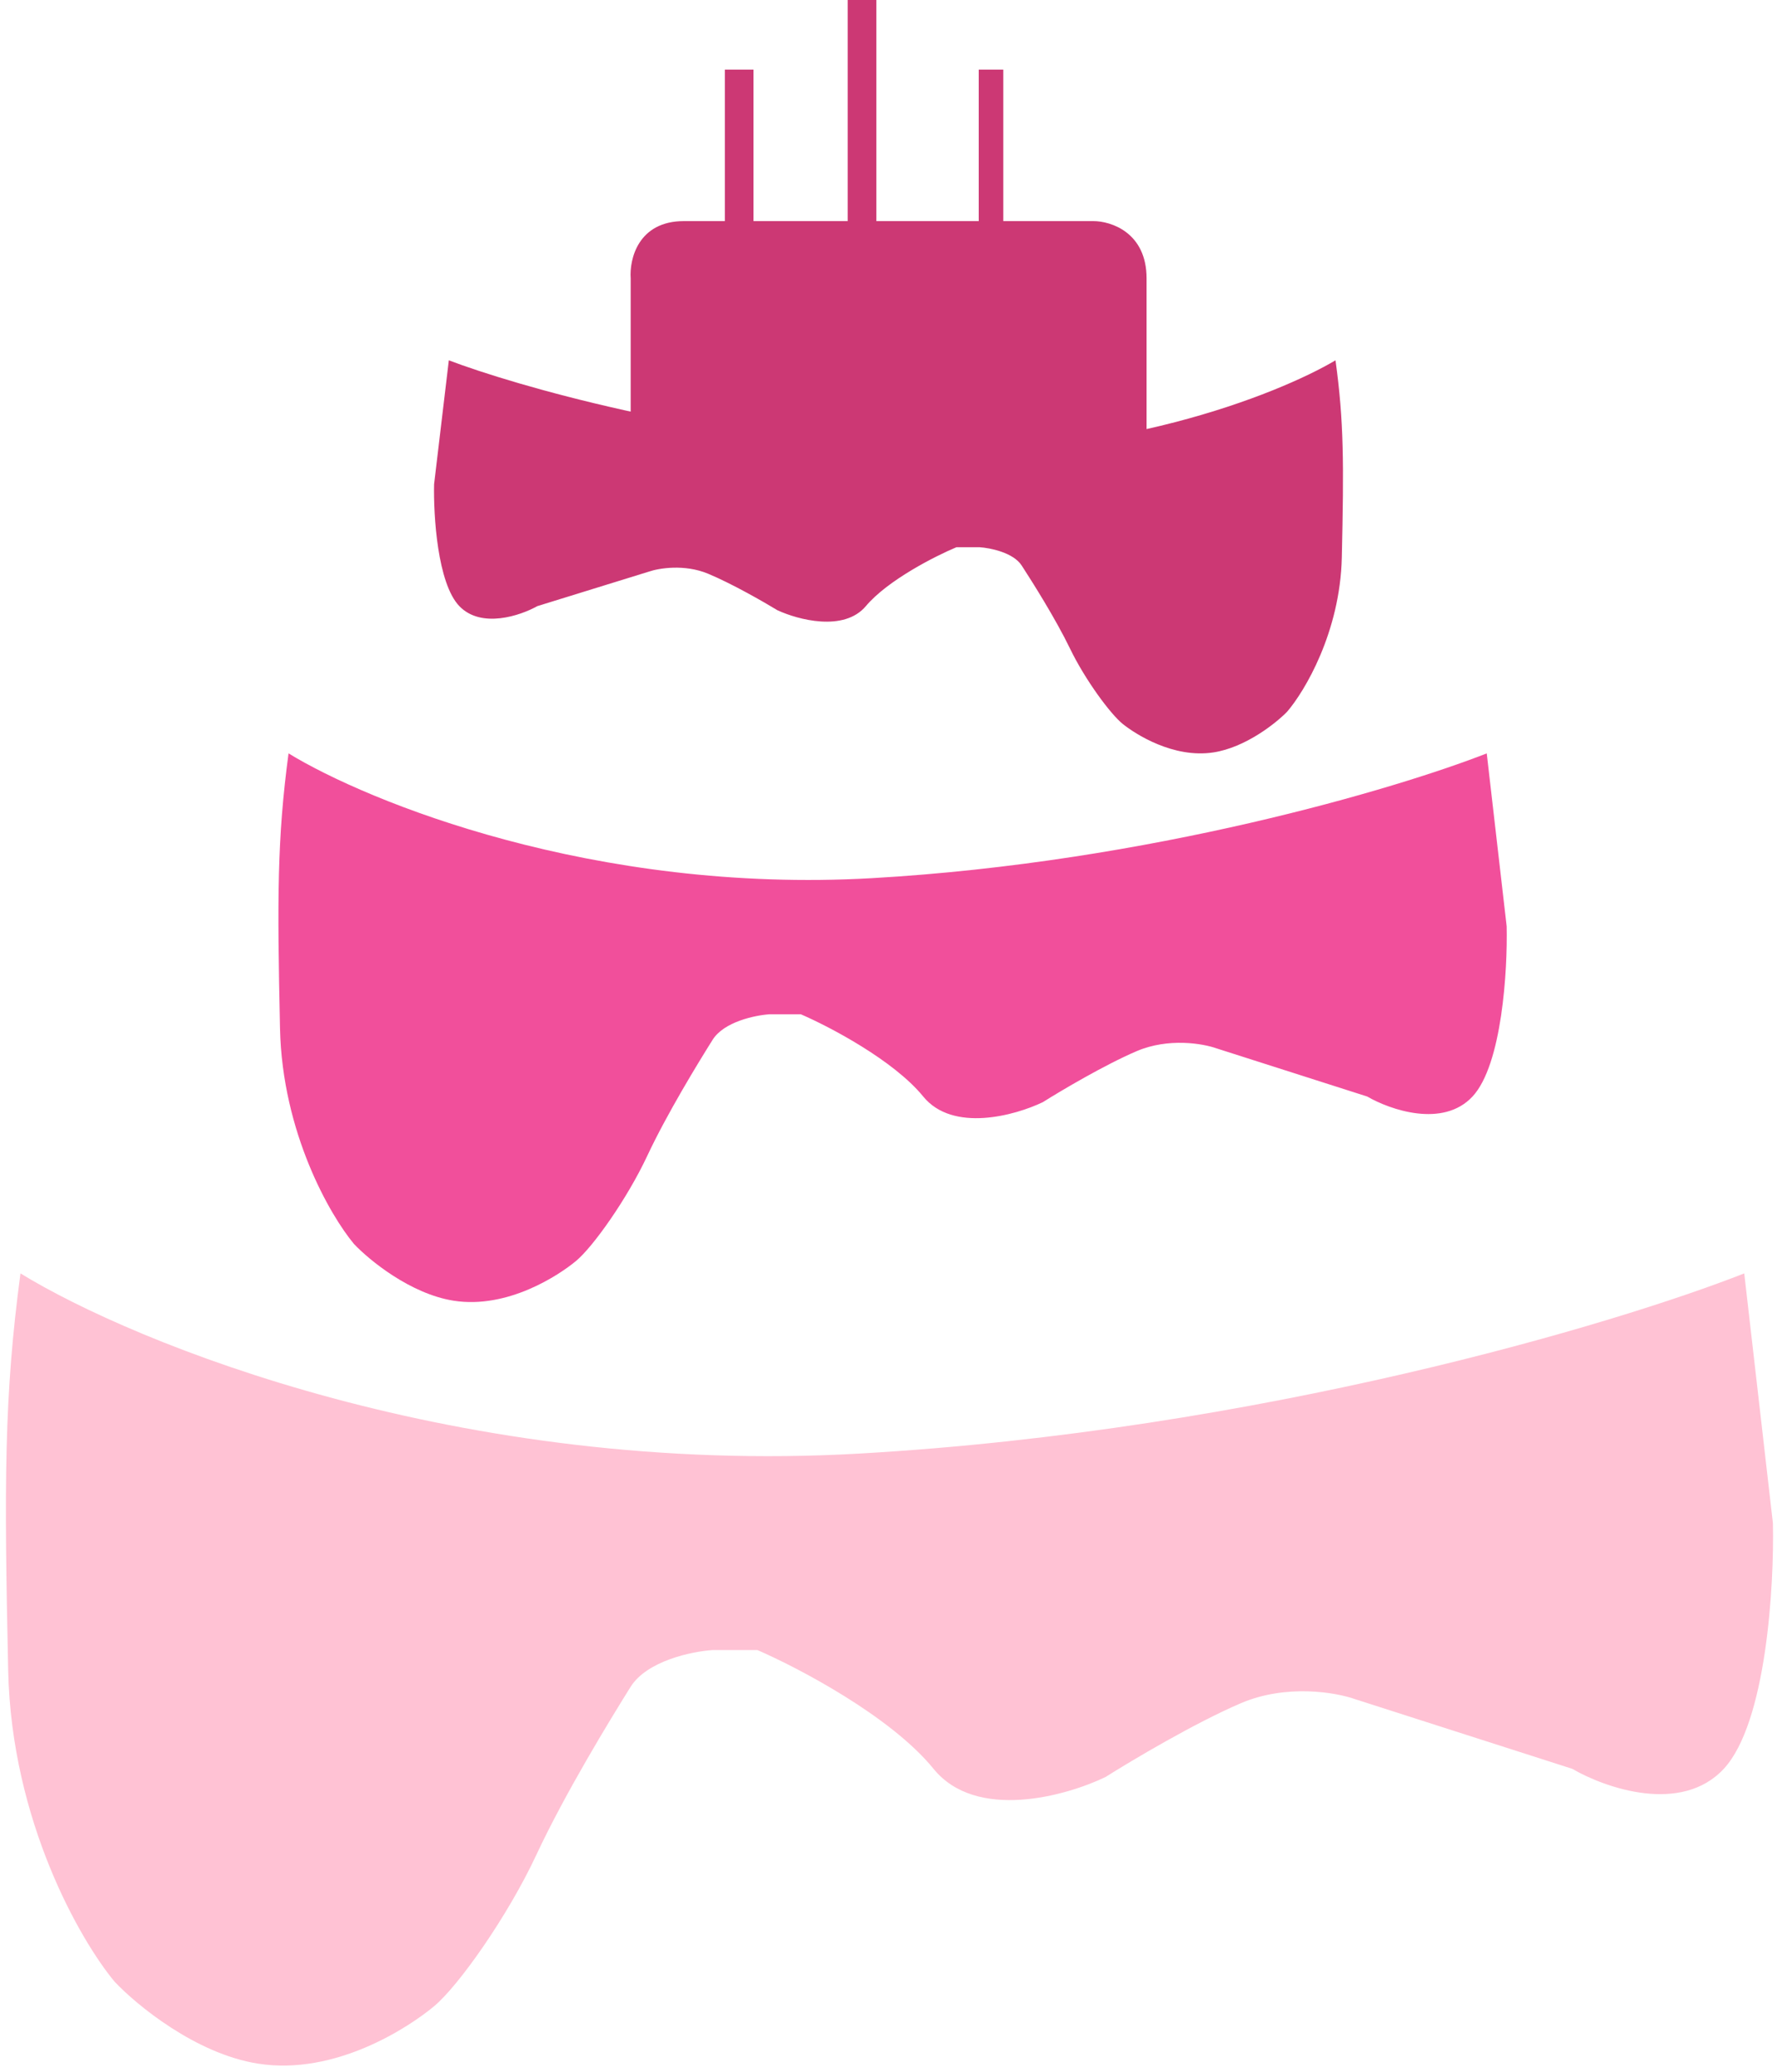 <svg width="217" height="253" viewBox="0 0 217 253" fill="none" xmlns="http://www.w3.org/2000/svg">
<path d="M77.016 54V34C76.849 31.667 77.916 27 83.516 27H88.516V8.5H92.016V27H103.516V0H107.016V27H119.516V8.5H122.516V27H133.516C135.683 27 140.016 28.4 140.016 34V56L77.016 54Z" fill="#CC3874"/>
<path d="M105 177.5C56.2 180.3 16.333 164 2.5 155.5C0.5 170.5 0.5 181 1 204C1.4 222.4 9.833 237 14 242C16.667 244.833 23.9 250.8 31.5 252C41 253.5 50 247.5 53 245C56 242.5 62 234 65.5 226.5C69 219 74.5 210 77 206C79 202.8 84.5 201.667 87 201.5H92.5C97.5 203.667 108.8 209.6 114 216C119.2 222.4 130.167 219.333 135 217C138.167 215 145.9 210.4 151.5 208C157.1 205.6 163.167 206.667 165.5 207.5L192 216C196 218.333 205.3 221.6 210.5 216C215.7 210.4 216.667 193.667 216.5 186L213 155.5C197.333 161.667 153.8 174.7 105 177.5Z" fill="#FFC2D4"/>
<path d="M106.484 107.237C72.563 109.176 44.851 97.887 35.236 92C33.846 102.389 33.846 109.661 34.193 125.591C34.471 138.335 40.333 148.447 43.229 151.91C45.083 153.872 50.111 158.004 55.394 158.836C61.997 159.874 68.253 155.719 70.338 153.987C72.424 152.256 76.594 146.369 79.027 141.174C81.46 135.98 85.283 129.747 87.021 126.976C88.411 124.76 92.234 123.975 93.972 123.859H97.795C101.271 125.36 109.125 129.469 112.74 133.902C116.354 138.335 123.977 136.211 127.337 134.595C129.538 133.209 134.914 130.024 138.806 128.361C142.699 126.699 146.916 127.438 148.538 128.015L166.958 133.902C169.738 135.518 176.203 137.781 179.817 133.902C183.432 130.024 184.104 118.434 183.988 113.124L181.555 92C170.665 96.271 140.405 105.298 106.484 107.237Z" fill="#F14F9B"/>
<path d="M110.362 54.916C135.464 56.306 155.97 48.218 163.086 44C164.114 51.443 164.114 56.653 163.857 68.065C163.651 77.195 159.313 84.439 157.17 86.92C155.799 88.326 152.078 91.287 148.169 91.882C143.282 92.626 138.653 89.649 137.11 88.409C135.566 87.168 132.48 82.951 130.68 79.229C128.879 75.508 126.05 71.042 124.764 69.058C123.736 67.47 120.907 66.907 119.621 66.825H116.792C114.22 67.9 108.407 70.844 105.733 74.019C103.058 77.195 97.417 75.673 94.931 74.516C93.302 73.523 89.324 71.241 86.443 70.05C83.563 68.859 80.442 69.388 79.242 69.802L65.611 74.019C63.554 75.177 58.77 76.798 56.095 74.019C53.42 71.241 52.923 62.938 53.009 59.134L54.809 44C62.868 47.06 85.26 53.527 110.362 54.916Z" fill="#CC3874"/>
</svg>
